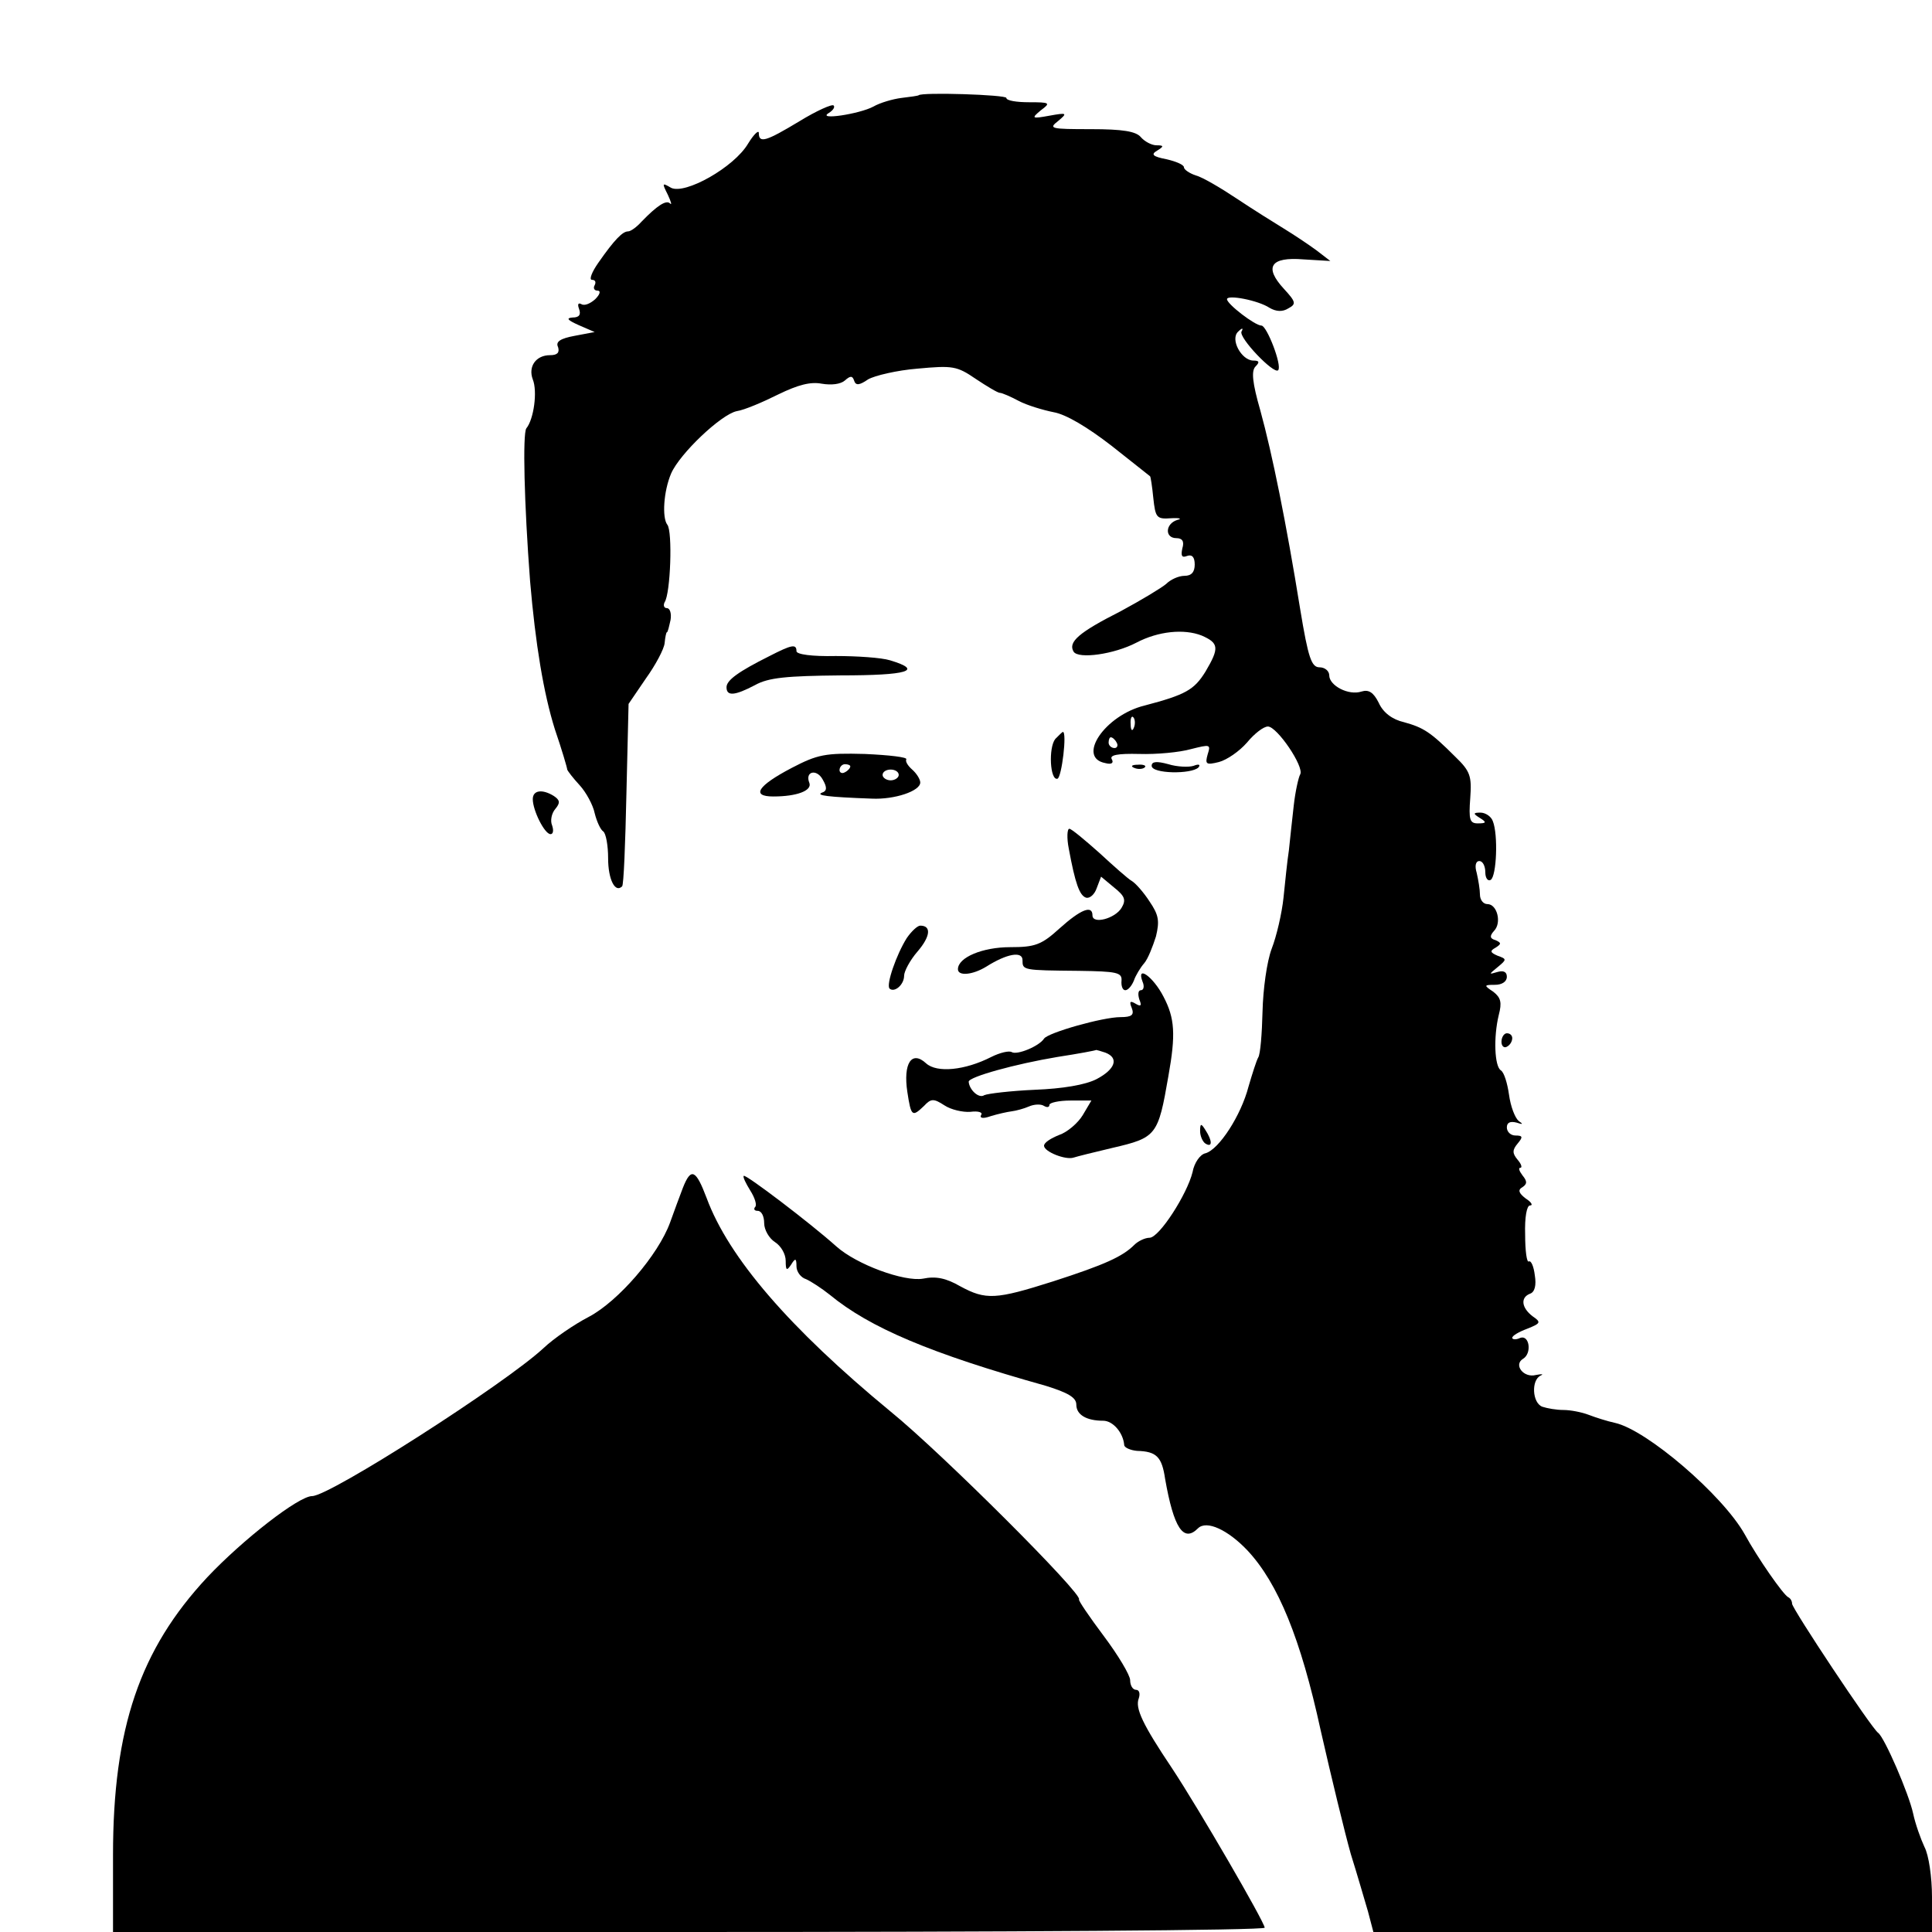 <?xml version="1.0" standalone="no"?>
<!DOCTYPE svg PUBLIC "-//W3C//DTD SVG 20010904//EN"
 "http://www.w3.org/TR/2001/REC-SVG-20010904/DTD/svg10.dtd">
<svg version="1.0" xmlns="http://www.w3.org/2000/svg"
 width="359pt" height="359pt" viewBox="0 0 359 359"
 preserveAspectRatio="xMidYMid meet">
<g transform="translate(0,359) scale(0.1,-0.1)"
fill="#000000" stroke="none">
<path d="M1707 3413 c-1 -1 -15 -3 -32 -5 -16 -2 -40 -9 -52 -16 -26 -14 -106
-26 -83 -12 8 5 12 11 9 14 -3 3 -32 -10 -63 -29 -63 -38 -76 -42 -76 -22 0 6
-9 -2 -20 -20 -26 -44 -117 -95 -143 -82 -17 10 -17 9 -6 -13 6 -13 8 -20 4
-16 -7 7 -24 -4 -53 -34 -9 -10 -20 -18 -25 -18 -10 0 -25 -15 -55 -58 -12
-17 -18 -32 -12 -32 6 0 8 -4 5 -10 -3 -5 -1 -10 5 -10 7 0 5 -7 -4 -16 -9 -8
-20 -13 -26 -9 -6 3 -7 -1 -4 -9 4 -11 0 -16 -12 -16 -13 -1 -9 -5 11 -14 l30
-13 -37 -7 c-27 -5 -36 -11 -31 -21 3 -10 -1 -15 -15 -15 -26 0 -41 -21 -32
-45 9 -22 2 -74 -12 -91 -7 -10 -4 -140 7 -284 10 -117 25 -208 46 -275 13
-38 23 -72 23 -75 1 -3 11 -16 23 -29 12 -13 25 -37 28 -52 4 -16 11 -31 16
-34 5 -4 9 -26 9 -50 0 -39 13 -65 26 -52 3 2 6 80 8 172 l4 167 32 47 c18 25
34 55 35 66 1 11 3 20 4 20 2 0 4 10 7 23 2 12 -1 22 -7 22 -5 0 -7 5 -4 11
11 16 15 132 5 144 -10 13 -7 62 7 95 16 37 93 110 122 116 14 2 49 17 77 31
37 18 60 24 81 20 18 -3 35 -1 43 6 10 9 14 9 17 0 3 -10 10 -9 26 2 12 7 54
17 92 20 65 6 73 5 108 -19 21 -14 41 -26 45 -26 4 0 20 -7 35 -15 15 -8 45
-17 65 -21 23 -4 63 -28 107 -62 39 -31 71 -56 72 -57 1 0 4 -19 6 -40 4 -37
6 -40 33 -38 16 1 21 -1 12 -3 -23 -7 -24 -34 -2 -34 11 0 15 -6 11 -19 -3
-14 -1 -18 9 -14 9 3 14 -2 14 -16 0 -14 -6 -21 -19 -21 -11 0 -26 -7 -34 -15
-8 -7 -46 -30 -85 -51 -77 -39 -98 -57 -87 -75 9 -14 75 -5 117 17 40 21 88
26 121 13 32 -14 33 -23 7 -67 -21 -34 -37 -43 -113 -63 -74 -18 -127 -97 -73
-107 11 -3 16 0 12 7 -5 8 11 11 51 10 32 -1 75 3 96 9 36 9 37 9 31 -10 -5
-18 -3 -20 21 -14 15 4 38 20 52 36 14 17 31 30 39 30 17 0 68 -75 60 -89 -3
-5 -9 -31 -12 -58 -3 -26 -7 -64 -9 -83 -3 -19 -7 -59 -10 -88 -3 -29 -13 -72
-22 -95 -9 -24 -16 -75 -17 -117 -1 -41 -4 -79 -8 -85 -3 -5 -11 -30 -18 -54
-14 -54 -55 -117 -80 -124 -10 -2 -21 -18 -24 -35 -10 -41 -62 -122 -80 -122
-8 0 -21 -6 -28 -13 -22 -22 -55 -37 -151 -68 -107 -34 -125 -35 -173 -9 -26
15 -45 19 -69 14 -35 -6 -123 26 -161 60 -48 43 -169 135 -172 131 -2 -2 4
-14 12 -27 9 -14 13 -28 9 -31 -3 -4 -1 -7 5 -7 7 0 12 -10 12 -23 0 -12 9
-28 20 -35 11 -7 20 -22 20 -35 0 -18 2 -19 10 -7 8 13 10 12 10 -3 0 -10 8
-21 18 -24 9 -4 29 -17 44 -29 74 -61 187 -109 401 -169 42 -13 57 -22 57 -35
0 -19 19 -30 50 -30 18 0 37 -22 39 -45 0 -5 12 -10 24 -11 36 -1 46 -11 52
-52 16 -91 34 -119 61 -92 16 16 56 -3 92 -41 57 -61 99 -164 136 -334 20 -88
45 -191 56 -230 12 -38 26 -87 32 -107 l10 -38 519 0 519 0 0 65 c0 37 -6 78
-14 93 -7 15 -17 43 -21 62 -8 37 -53 141 -65 150 -12 8 -160 231 -160 240 0
5 -3 10 -7 12 -9 4 -57 73 -81 117 -41 73 -182 194 -241 207 -14 3 -36 10 -49
15 -13 5 -34 9 -47 9 -13 0 -30 3 -39 6 -19 7 -21 50 -3 58 6 3 2 3 -9 1 -23
-6 -42 19 -24 30 17 10 12 45 -5 39 -8 -4 -15 -3 -15 0 0 4 12 11 28 17 25 10
26 12 10 23 -21 16 -23 35 -5 42 9 3 12 16 9 34 -2 17 -7 28 -11 26 -4 -3 -7
20 -7 50 -1 32 3 54 9 54 6 0 3 6 -8 13 -13 10 -15 16 -6 21 9 6 9 11 0 22 -6
8 -8 14 -4 14 4 0 2 7 -5 15 -10 12 -10 18 0 30 10 12 10 15 -4 15 -9 0 -16 7
-16 15 0 9 6 12 18 9 12 -4 13 -3 4 3 -7 6 -15 27 -18 49 -3 21 -9 41 -15 45
-12 7 -14 62 -4 103 6 23 4 32 -10 43 -18 12 -18 13 3 13 13 0 22 6 22 15 0 9
-6 12 -17 9 -17 -5 -17 -5 0 9 17 14 17 15 0 21 -14 6 -15 9 -4 15 11 7 11 9
0 14 -11 3 -11 8 -3 17 15 15 6 50 -12 50 -8 0 -14 8 -14 18 0 9 -3 27 -6 40
-4 13 -2 22 5 22 6 0 11 -9 11 -21 0 -11 5 -17 10 -14 11 7 14 84 4 109 -3 9
-14 16 -23 16 -14 0 -14 -2 -1 -10 13 -8 12 -10 -4 -10 -15 0 -17 7 -14 47 3
41 0 50 -28 77 -46 46 -59 54 -95 64 -22 5 -39 18 -47 36 -10 20 -19 25 -32
21 -24 -8 -60 11 -60 30 0 8 -8 15 -18 15 -15 0 -21 17 -36 108 -26 161 -52
289 -74 369 -15 52 -17 74 -9 82 8 8 7 11 -4 11 -22 0 -44 40 -28 54 7 7 10 7
6 0 -6 -11 60 -80 68 -72 8 8 -21 83 -31 83 -12 0 -64 40 -64 49 0 9 58 -2 79
-16 12 -7 24 -8 35 -1 15 8 14 12 -8 36 -38 41 -25 60 36 55 l50 -3 -26 20
c-15 11 -42 29 -60 40 -18 11 -58 36 -88 56 -30 20 -64 40 -76 43 -12 4 -22
11 -22 15 0 5 -15 11 -32 15 -26 5 -30 9 -18 16 13 8 13 10 -1 10 -9 0 -22 7
-29 15 -9 11 -34 15 -93 15 -75 0 -79 1 -61 15 18 15 17 16 -16 10 -33 -6 -34
-5 -16 10 19 14 17 15 -22 15 -23 0 -42 3 -42 8 0 6 -157 11 -163 5z m400
-1175 c-3 -8 -6 -5 -6 6 -1 11 2 17 5 13 3 -3 4 -12 1 -19z m-32 -28 c3 -5 1
-10 -4 -10 -6 0 -11 5 -11 10 0 6 2 10 4 10 3 0 8 -4 11 -10z"/>
<path d="M1430 2371 c-58 -29 -80 -45 -80 -58 0 -17 15 -16 53 4 25 14 59 17
159 18 125 0 155 9 92 28 -16 5 -62 8 -101 8 -44 -1 -73 3 -73 9 0 14 -9 12
-50 -9z"/>
<path d="M1961 2217 c-13 -16 -10 -78 4 -74 8 3 18 87 10 87 -1 0 -7 -6 -14
-13z"/>
<path d="M1471 2163 c-63 -33 -76 -53 -34 -53 44 0 72 11 67 25 -9 22 14 27
25 6 8 -14 8 -21 -2 -24 -11 -5 10 -8 93 -11 42 -2 90 14 90 30 0 6 -7 17 -15
24 -8 7 -13 15 -11 19 3 4 -32 8 -77 10 -74 2 -88 -1 -136 -26z m109 3 c0 -3
-4 -8 -10 -11 -5 -3 -10 -1 -10 4 0 6 5 11 10 11 6 0 10 -2 10 -4z m90 -16 c0
-5 -7 -10 -15 -10 -8 0 -15 5 -15 10 0 6 7 10 15 10 8 0 15 -4 15 -10z"/>
<path d="M2140 2167 c0 -15 74 -16 87 -3 4 5 1 7 -9 3 -9 -3 -31 -2 -47 3 -22
6 -31 5 -31 -3z"/>
<path d="M2108 2163 c7 -3 16 -2 19 1 4 3 -2 6 -13 5 -11 0 -14 -3 -6 -6z"/>
<path d="M990 2105 c0 -21 22 -65 33 -65 5 0 6 7 3 16 -4 9 -1 23 6 31 9 11 9
16 -3 24 -21 13 -39 11 -39 -6z"/>
<path d="M1986 2013 c12 -65 20 -87 32 -91 7 -2 16 6 20 18 l8 21 24 -20 c20
-16 23 -23 14 -38 -12 -20 -54 -31 -54 -14 0 20 -22 11 -61 -24 -34 -31 -46
-35 -92 -35 -51 0 -97 -19 -97 -41 0 -13 27 -11 53 5 38 24 67 29 67 12 0 -19
0 -19 105 -20 70 -1 80 -3 79 -18 -1 -10 2 -18 7 -18 5 0 12 8 16 18 3 9 12
24 19 32 7 8 16 31 22 50 7 29 5 40 -12 65 -11 17 -26 34 -33 38 -7 4 -34 28
-60 52 -27 24 -52 45 -56 45 -4 0 -5 -17 -1 -37z"/>
<path d="M1685 1847 c-19 -30 -39 -87 -32 -94 9 -8 27 7 27 24 0 8 11 29 25
45 24 28 26 48 5 48 -5 0 -16 -10 -25 -23z"/>
<path d="M2123 1766 c4 -9 2 -16 -3 -16 -5 0 -6 -7 -3 -17 5 -12 3 -14 -7 -8
-10 6 -12 4 -7 -8 5 -13 0 -17 -21 -17 -33 0 -135 -29 -142 -40 -9 -14 -50
-31 -60 -25 -5 3 -22 -1 -38 -9 -49 -25 -101 -30 -121 -12 -27 25 -43 0 -35
-53 7 -46 9 -47 31 -26 13 14 18 14 38 1 12 -8 34 -13 48 -12 15 2 24 -1 20
-6 -3 -6 4 -7 18 -2 13 4 31 8 39 9 8 1 23 5 32 9 9 4 22 5 28 1 5 -3 10 -3
10 2 0 4 18 8 39 8 l39 0 -16 -27 c-9 -15 -29 -32 -44 -37 -15 -6 -28 -14 -28
-20 0 -11 40 -27 55 -22 6 2 38 10 72 18 82 19 85 23 104 133 14 78 12 108 -9
148 -19 37 -51 60 -39 28z m-69 -132 c26 -10 18 -31 -16 -49 -21 -11 -64 -18
-115 -20 -45 -2 -87 -7 -94 -10 -10 -7 -28 10 -29 25 0 9 87 33 165 46 39 6
71 12 72 13 1 0 8 -2 17 -5z"/>
<path d="M2790 1654 c0 -8 5 -12 10 -9 6 3 10 10 10 16 0 5 -4 9 -10 9 -5 0
-10 -7 -10 -16z"/>
<path d="M2230 1488 c0 -9 5 -20 10 -23 13 -8 13 5 0 25 -8 13 -10 13 -10 -2z"/>
<path d="M1269 1383 c-6 -16 -17 -45 -24 -65 -22 -60 -96 -146 -151 -175 -27
-14 -65 -40 -84 -58 -71 -66 -397 -275 -430 -275 -25 0 -129 -81 -195 -151
-125 -134 -175 -280 -175 -516 l0 -143 1070 0 c589 0 1070 3 1070 8 0 10 -123
222 -172 296 -55 82 -69 112 -62 130 3 9 1 16 -5 16 -6 0 -11 8 -11 18 0 9
-22 46 -49 82 -27 36 -48 67 -46 68 8 9 -254 271 -350 349 -188 155 -301 286
-342 397 -20 53 -29 57 -44 19z"/>
</g>
</svg>
